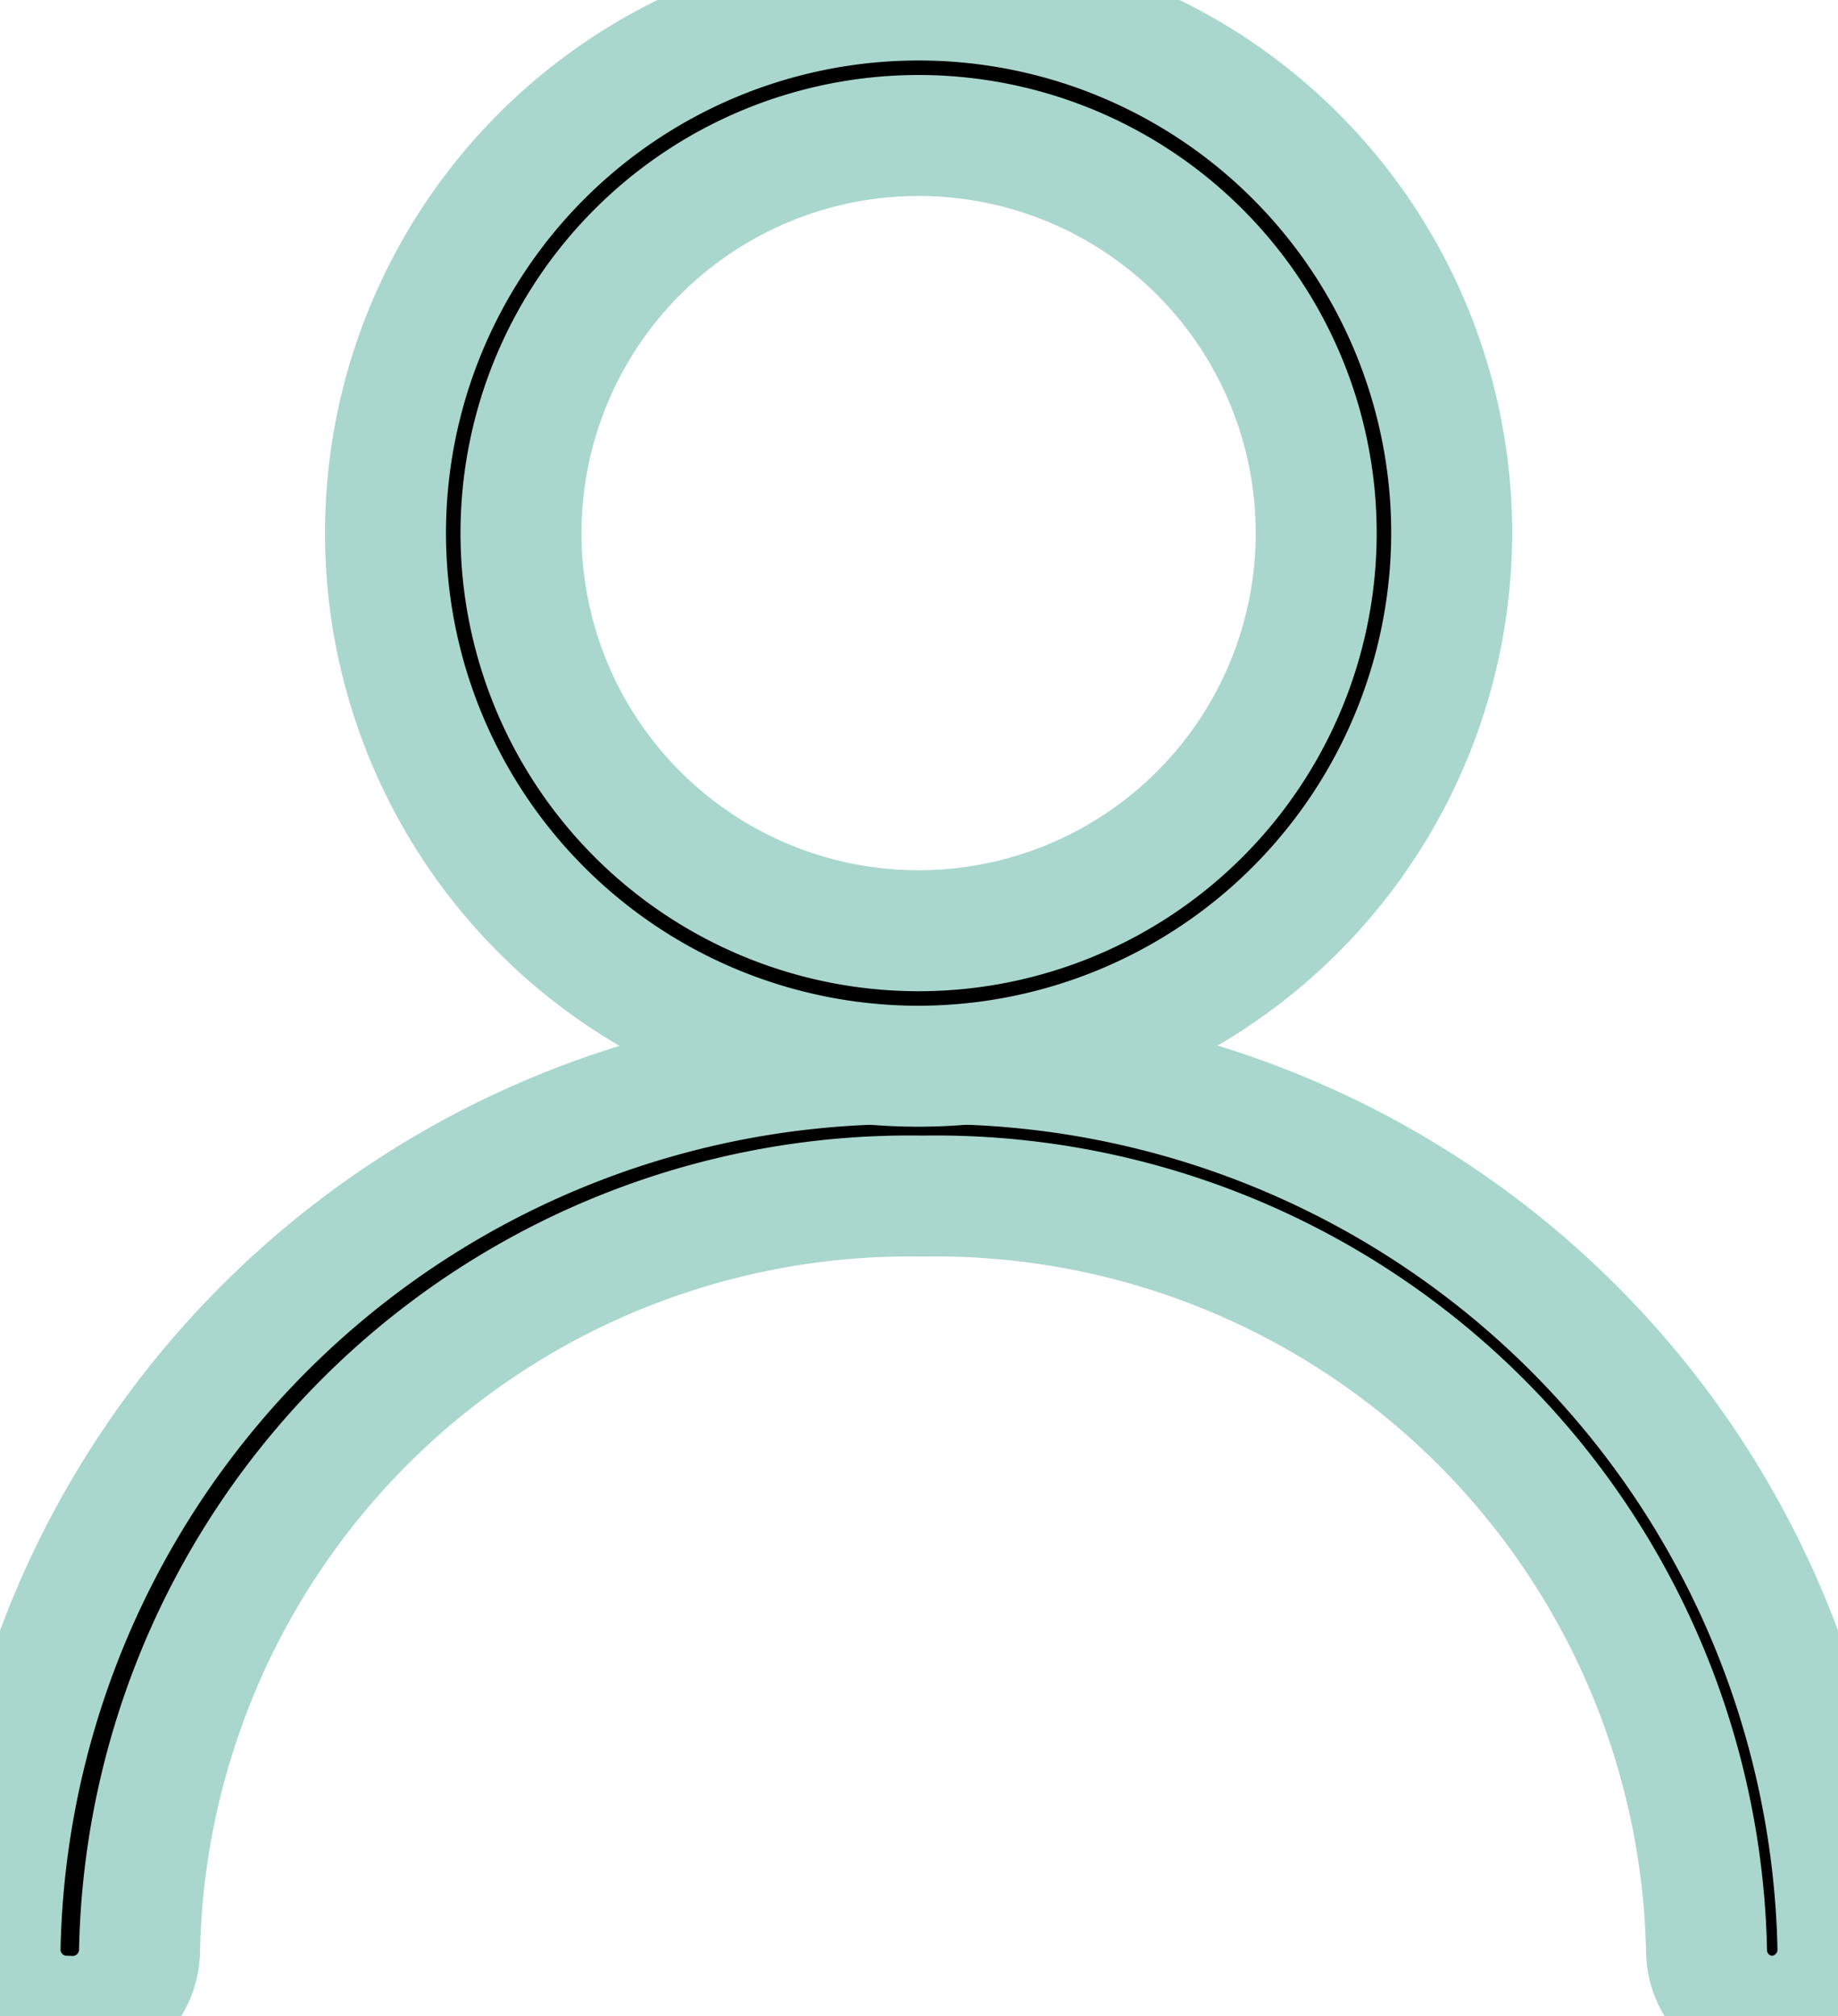 <svg xmlns="http://www.w3.org/2000/svg" viewBox="0 0 22.79 25"><defs></defs><g id="Слой_2" data-name="Слой 2"><g stroke="#A9D7CD" stroke-width="1.5" stroke-linecap="round" stroke-linejoin="round" id="Слой_1-2" data-name="Слой 1"><path class="cls-1" d="M22,25a.82.82,0,0,1-.84-.81,9.56,9.56,0,0,0-9.72-9.36,9.55,9.55,0,0,0-9.71,9.36A.83.83,0,0,1,.84,25,.83.83,0,0,1,0,24.19a11.2,11.2,0,0,1,11.39-11,11.2,11.2,0,0,1,11.4,11A.83.83,0,0,1,22,25Z"/><path class="cls-1" d="M11.39,13.22A6.61,6.61,0,1,1,18,6.61,6.62,6.62,0,0,1,11.39,13.22Zm0-11.54a4.93,4.93,0,1,0,4.93,4.93A4.93,4.93,0,0,0,11.39,1.68Z"/></g></g></svg>